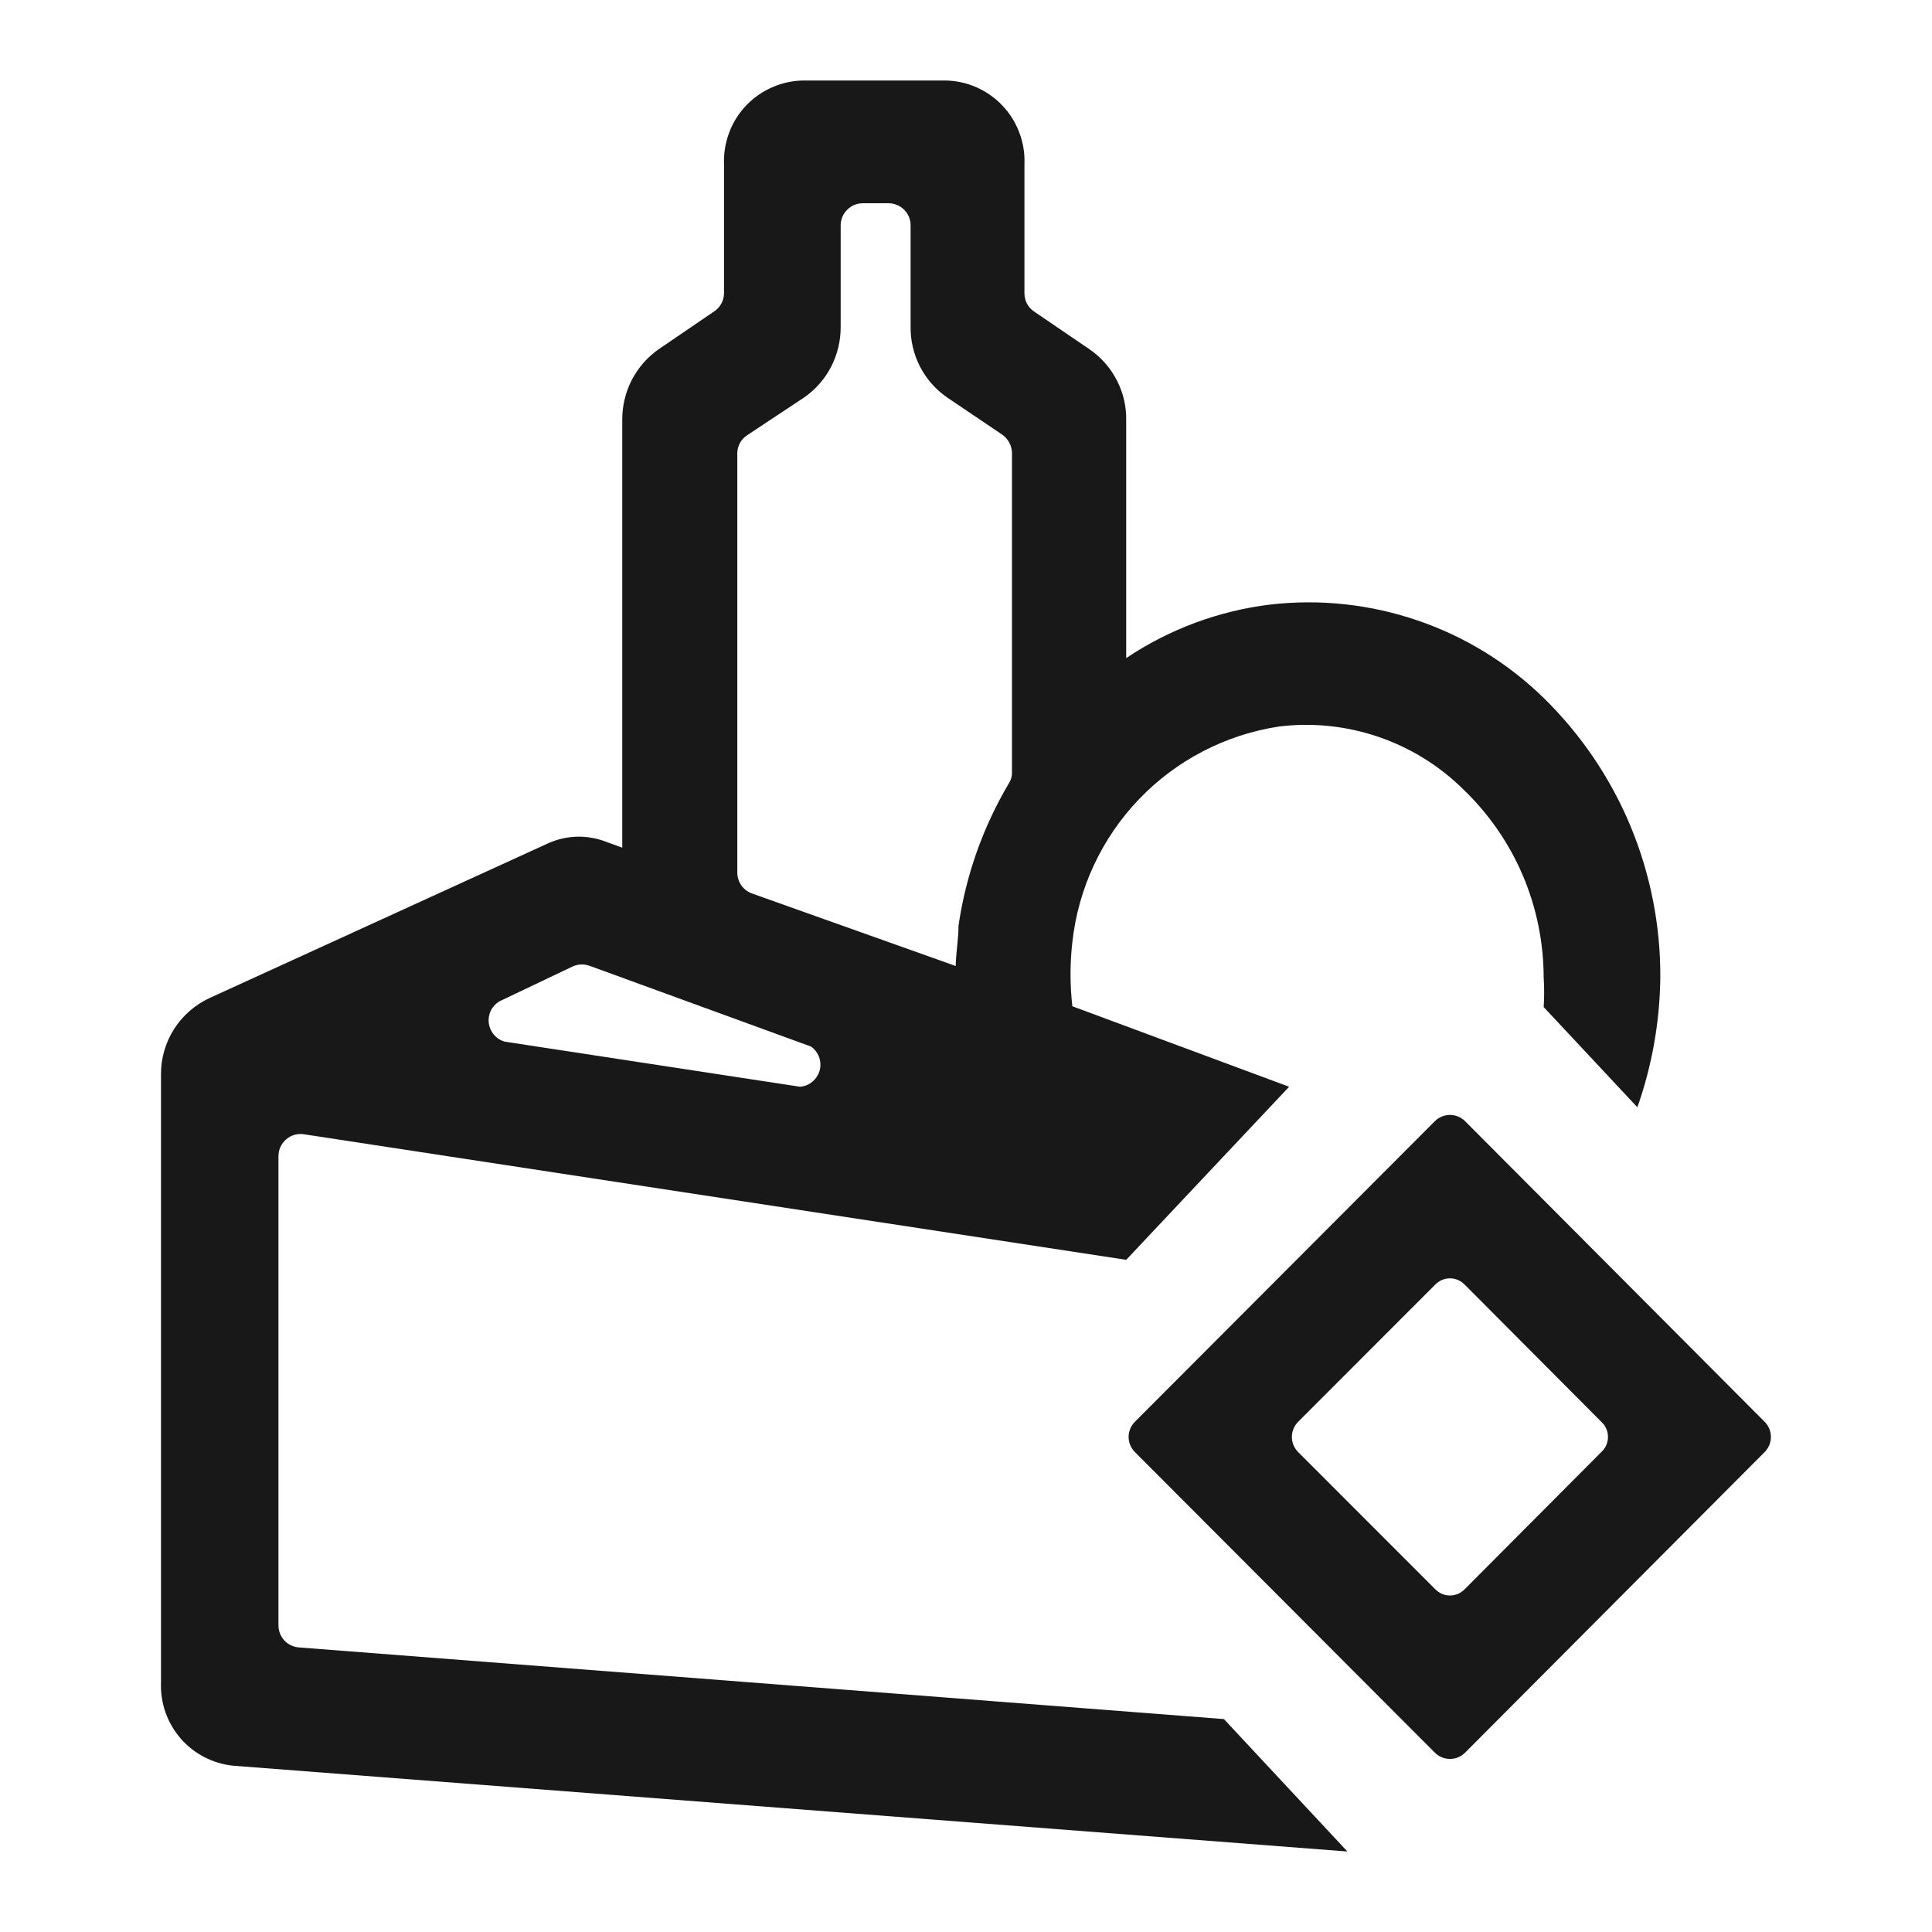<svg width="24" height="24" viewBox="0 0 24 24" fill="none" xmlns="http://www.w3.org/2000/svg">
<path d="M15.204 21.355L3.714 20.465C3.645 20.46 3.581 20.43 3.534 20.38C3.487 20.33 3.46 20.264 3.459 20.195V14.365C3.458 14.325 3.467 14.286 3.483 14.25C3.499 14.213 3.523 14.181 3.553 14.155C3.583 14.129 3.618 14.109 3.656 14.098C3.694 14.087 3.734 14.084 3.774 14.09L13.99 15.65L16.014 13.5L13.321 12.5C13.291 12.236 13.291 11.969 13.321 11.705C13.394 11.037 13.685 10.413 14.149 9.928C14.614 9.443 15.225 9.126 15.889 9.025C16.304 8.974 16.726 9.018 17.122 9.153C17.518 9.288 17.879 9.511 18.177 9.805C18.492 10.107 18.743 10.469 18.915 10.87C19.086 11.272 19.175 11.704 19.176 12.14C19.184 12.263 19.184 12.387 19.176 12.51L20.34 13.755C20.523 13.236 20.619 12.69 20.625 12.14C20.628 11.494 20.501 10.854 20.253 10.258C20.004 9.662 19.638 9.122 19.176 8.67C18.731 8.236 18.196 7.907 17.608 7.707C17.02 7.506 16.396 7.439 15.779 7.51C15.139 7.588 14.526 7.816 13.99 8.175V5.22C13.993 5.047 13.953 4.876 13.873 4.723C13.794 4.569 13.678 4.438 13.536 4.34L12.846 3.87C12.809 3.845 12.779 3.812 12.758 3.773C12.737 3.733 12.726 3.689 12.726 3.645V2.04C12.732 1.907 12.71 1.773 12.663 1.649C12.617 1.524 12.545 1.409 12.453 1.312C12.362 1.215 12.251 1.138 12.129 1.084C12.007 1.03 11.876 1.002 11.742 1H9.993C9.859 1 9.726 1.027 9.602 1.08C9.478 1.133 9.366 1.21 9.272 1.307C9.179 1.404 9.106 1.519 9.059 1.645C9.011 1.771 8.989 1.905 8.994 2.04V3.645C8.993 3.69 8.982 3.734 8.96 3.773C8.938 3.812 8.907 3.846 8.869 3.87L8.18 4.34C8.039 4.439 7.925 4.571 7.846 4.724C7.768 4.878 7.728 5.048 7.73 5.22V10.53L7.496 10.445C7.272 10.367 7.027 10.378 6.811 10.475L2.61 12.395C2.427 12.478 2.272 12.613 2.163 12.782C2.055 12.952 1.998 13.149 2 13.35V20.895C1.989 21.151 2.076 21.402 2.244 21.596C2.413 21.79 2.649 21.911 2.904 21.935L16.738 23L15.204 21.355ZM9.159 5.63C9.159 5.585 9.171 5.541 9.193 5.501C9.214 5.462 9.246 5.429 9.284 5.405L9.993 4.935C10.134 4.836 10.249 4.704 10.327 4.551C10.405 4.397 10.445 4.227 10.443 4.055V2.8C10.443 2.727 10.472 2.657 10.524 2.606C10.575 2.554 10.645 2.525 10.718 2.525H11.038C11.111 2.525 11.18 2.554 11.232 2.606C11.284 2.657 11.312 2.727 11.312 2.8V4.055C11.309 4.227 11.349 4.398 11.427 4.551C11.506 4.705 11.621 4.837 11.762 4.935L12.451 5.4C12.488 5.426 12.518 5.461 12.539 5.501C12.56 5.541 12.571 5.585 12.571 5.63V9.595C12.572 9.641 12.56 9.686 12.536 9.725C12.212 10.27 11.998 10.873 11.907 11.5C11.907 11.66 11.877 11.82 11.872 12L9.344 11.1C9.29 11.081 9.243 11.046 9.21 11C9.177 10.953 9.159 10.897 9.159 10.84V5.63ZM7.331 12L10.073 13C10.12 13.032 10.155 13.078 10.175 13.132C10.194 13.185 10.197 13.243 10.182 13.298C10.167 13.352 10.136 13.401 10.092 13.437C10.049 13.474 9.995 13.495 9.939 13.5L6.272 12.94C6.22 12.926 6.173 12.897 6.138 12.856C6.103 12.816 6.08 12.766 6.072 12.713C6.065 12.66 6.073 12.606 6.096 12.557C6.119 12.509 6.156 12.468 6.202 12.44L7.126 12C7.192 11.975 7.265 11.975 7.331 12Z" fill="#181818"/>
<path d="M17.827 21.775L14.095 18.035C14.047 17.985 14.02 17.919 14.02 17.85C14.02 17.781 14.047 17.715 14.095 17.665L17.827 13.925C17.877 13.877 17.943 13.85 18.012 13.85C18.081 13.85 18.147 13.877 18.197 13.925L21.924 17.665C21.972 17.715 21.999 17.781 21.999 17.85C21.999 17.919 21.972 17.985 21.924 18.035L18.197 21.775C18.147 21.823 18.081 21.85 18.012 21.85C17.943 21.85 17.877 21.823 17.827 21.775ZM16.123 18.035L17.827 19.74C17.851 19.765 17.88 19.785 17.911 19.799C17.943 19.812 17.977 19.82 18.012 19.82C18.047 19.82 18.081 19.812 18.113 19.799C18.144 19.785 18.173 19.765 18.197 19.74L19.895 18.035C19.921 18.011 19.941 17.983 19.954 17.951C19.968 17.919 19.975 17.885 19.975 17.85C19.975 17.815 19.968 17.781 19.954 17.749C19.941 17.718 19.921 17.689 19.895 17.665L18.197 15.96C18.173 15.935 18.144 15.915 18.113 15.901C18.081 15.887 18.047 15.88 18.012 15.88C17.977 15.88 17.943 15.887 17.911 15.901C17.88 15.915 17.851 15.935 17.827 15.96L16.123 17.665C16.075 17.715 16.048 17.781 16.048 17.85C16.048 17.919 16.075 17.985 16.123 18.035Z" fill="#181818"/>
</svg>
